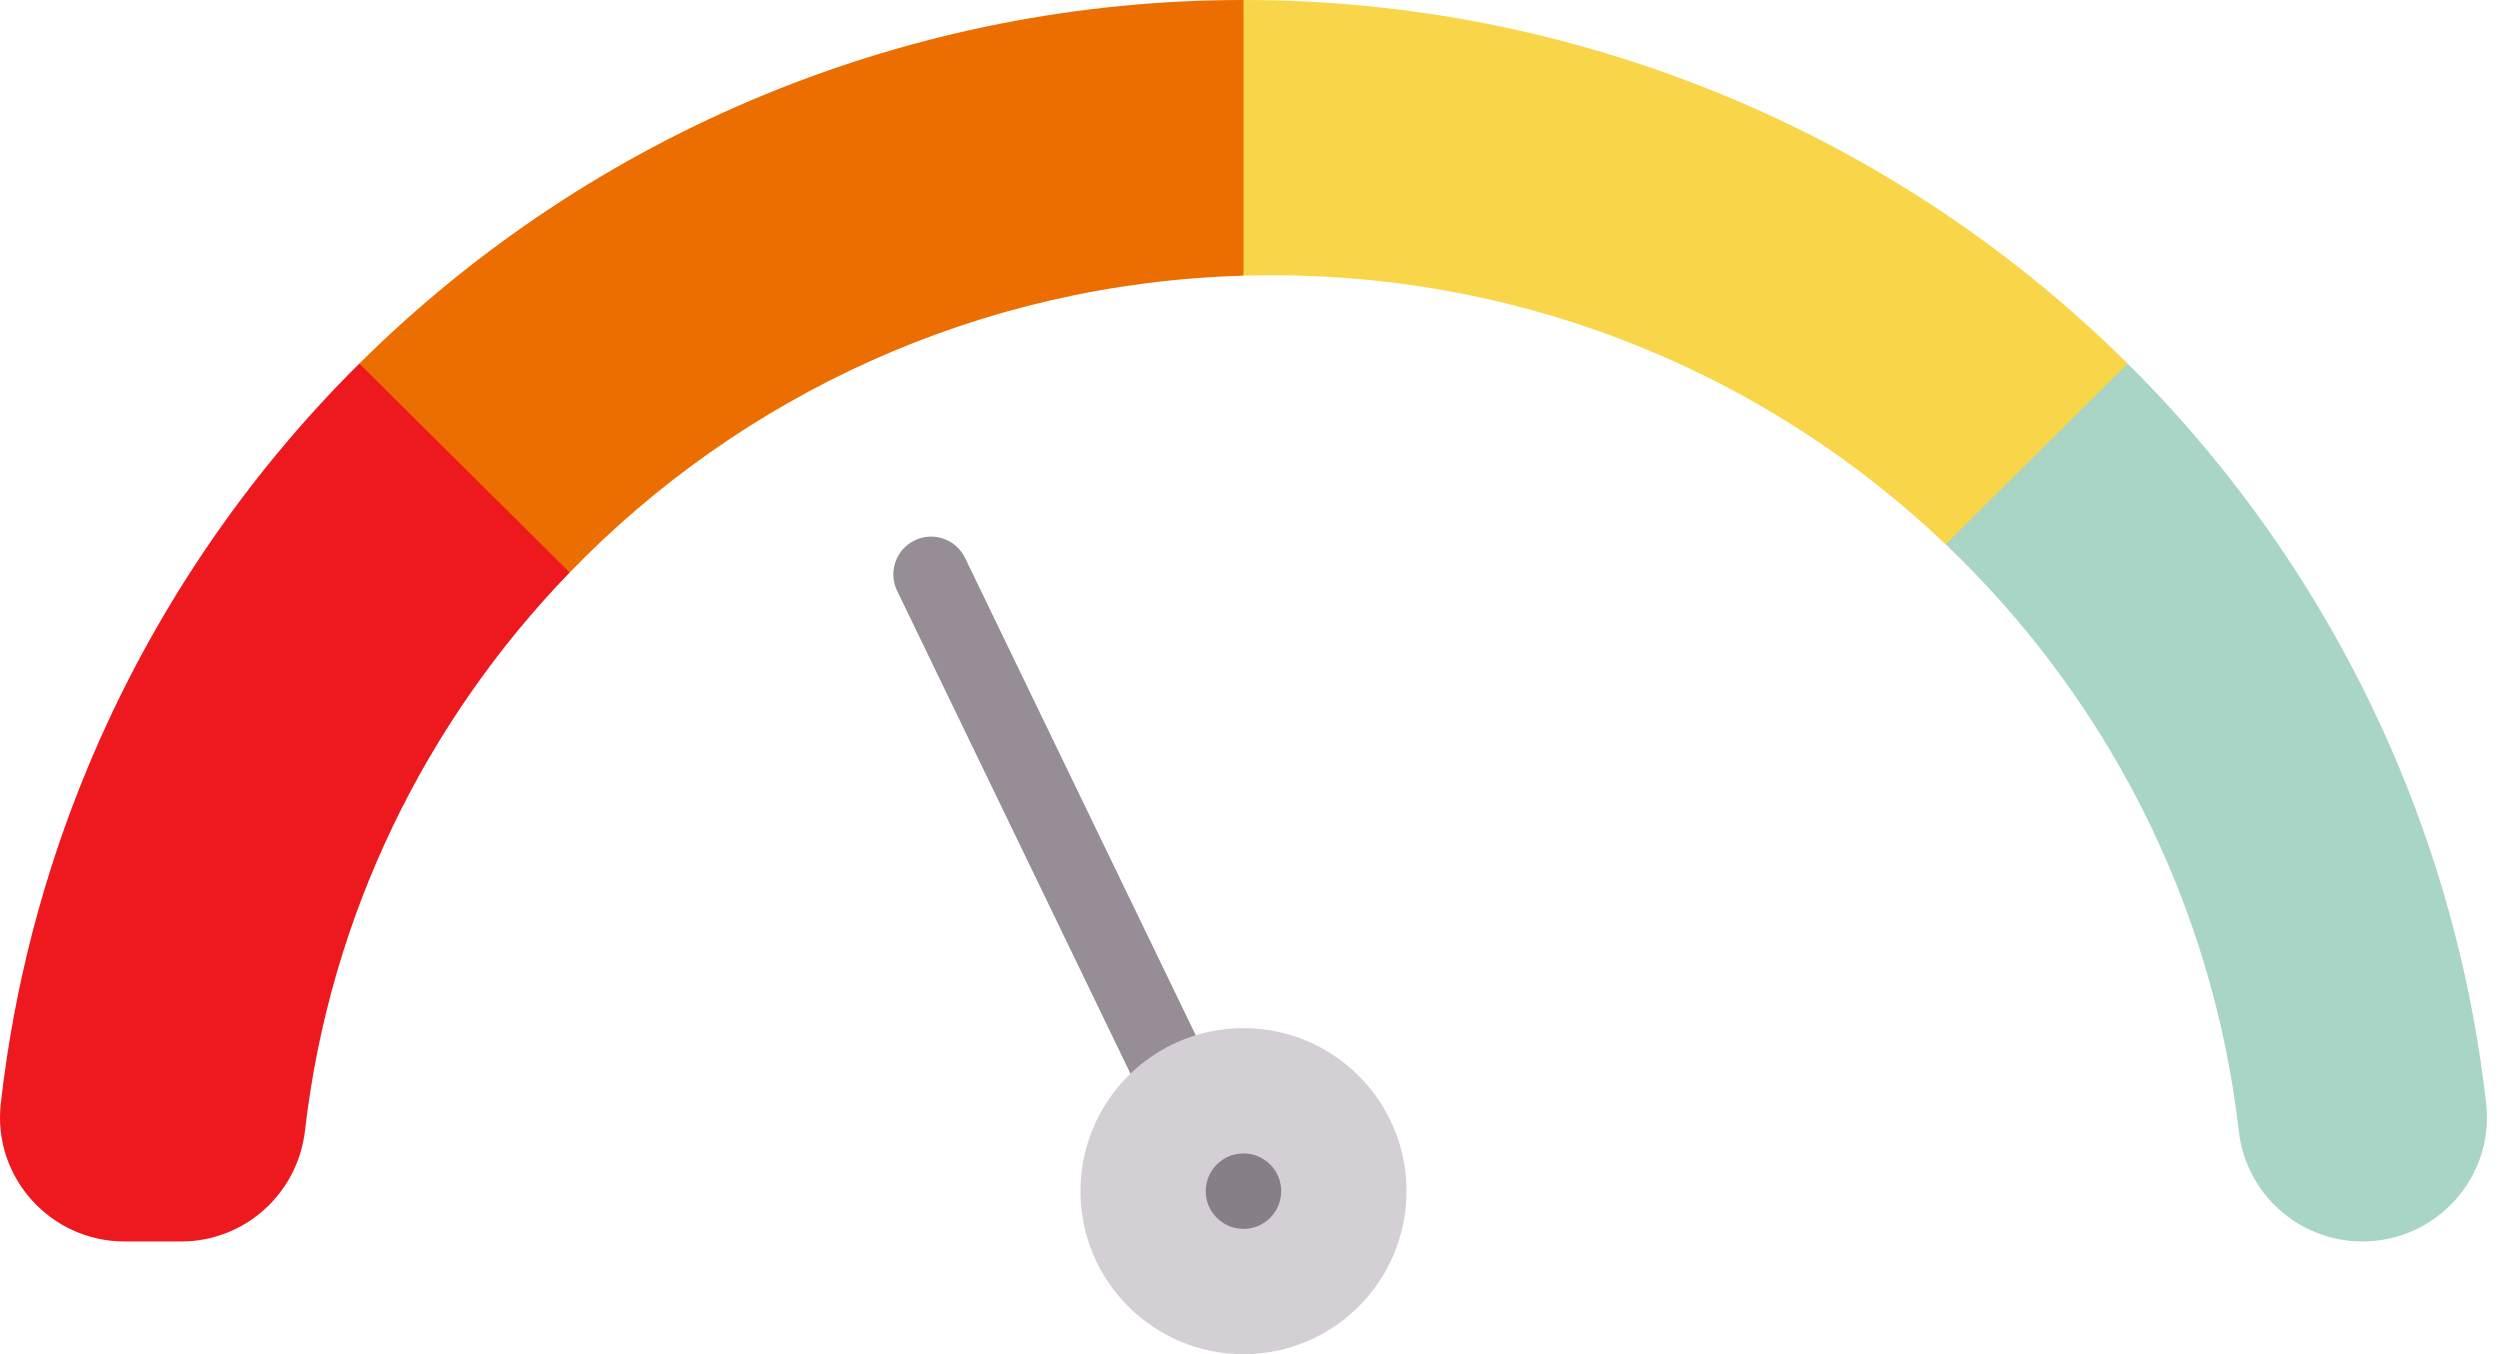 <svg width="96" height="52" viewBox="0 0 96 52" fill="none" xmlns="http://www.w3.org/2000/svg">
<path d="M48.839 10.569C58.882 10.569 67.998 14.503 74.713 20.902L79.933 19.57L81.702 13.963C77.237 9.531 71.944 6.02 66.125 3.629C60.295 1.232 54.053 -0.001 47.75 -3.03821e-05L45.818 4.852L47.75 10.586C48.112 10.575 48.474 10.569 48.839 10.569Z" fill="#F9D649"/>
<path d="M13.797 13.963C9.343 18.382 5.806 23.638 3.389 29.429C1.662 33.566 0.532 37.926 0.03 42.381C-0.287 45.205 1.941 47.672 4.783 47.672H6.962C9.4 47.672 11.433 45.835 11.712 43.413C12.665 35.136 16.361 27.687 21.876 21.983L19.941 16.212L13.797 13.963Z" fill="#EE181F"/>
<path d="M45.026 42.689C44.754 42.689 44.486 42.612 44.255 42.467C44.025 42.322 43.839 42.115 43.72 41.87L34.441 22.669C34.279 22.324 34.26 21.929 34.388 21.57C34.515 21.21 34.779 20.916 35.123 20.75C35.466 20.584 35.861 20.56 36.222 20.683C36.583 20.806 36.88 21.067 37.05 21.408L46.33 40.609C46.437 40.83 46.486 41.074 46.472 41.319C46.459 41.564 46.383 41.801 46.253 42.009C46.123 42.217 45.942 42.388 45.727 42.507C45.513 42.626 45.272 42.689 45.026 42.689Z" fill="#968D97"/>
<path d="M47.75 52C51.207 52 54.01 49.197 54.01 45.74C54.01 42.283 51.207 39.48 47.75 39.48C44.292 39.48 41.49 42.283 41.49 45.74C41.49 49.197 44.292 52 47.75 52Z" fill="#D4CFD5"/>
<path d="M47.75 47.189C48.55 47.189 49.199 46.54 49.199 45.74C49.199 44.94 48.55 44.291 47.75 44.291C46.949 44.291 46.3 44.94 46.3 45.74C46.3 46.54 46.949 47.189 47.75 47.189Z" fill="#877F87"/>
<path d="M92.111 29.429C89.693 23.638 86.156 18.382 81.702 13.963L74.713 20.902C80.833 26.734 84.958 34.614 85.969 43.433C86.245 45.847 88.285 47.672 90.716 47.672C93.558 47.672 95.787 45.205 95.469 42.381C94.968 37.926 93.837 33.566 92.111 29.429Z" fill="#A9D5C6"/>
<path d="M47.75 10.586V-3.03821e-05C41.447 -0.001 35.204 1.232 29.375 3.629C23.556 6.02 18.263 9.531 13.797 13.963L21.876 21.983C28.443 15.191 37.588 10.875 47.75 10.586Z" fill="#EC6E00"/>
</svg>
